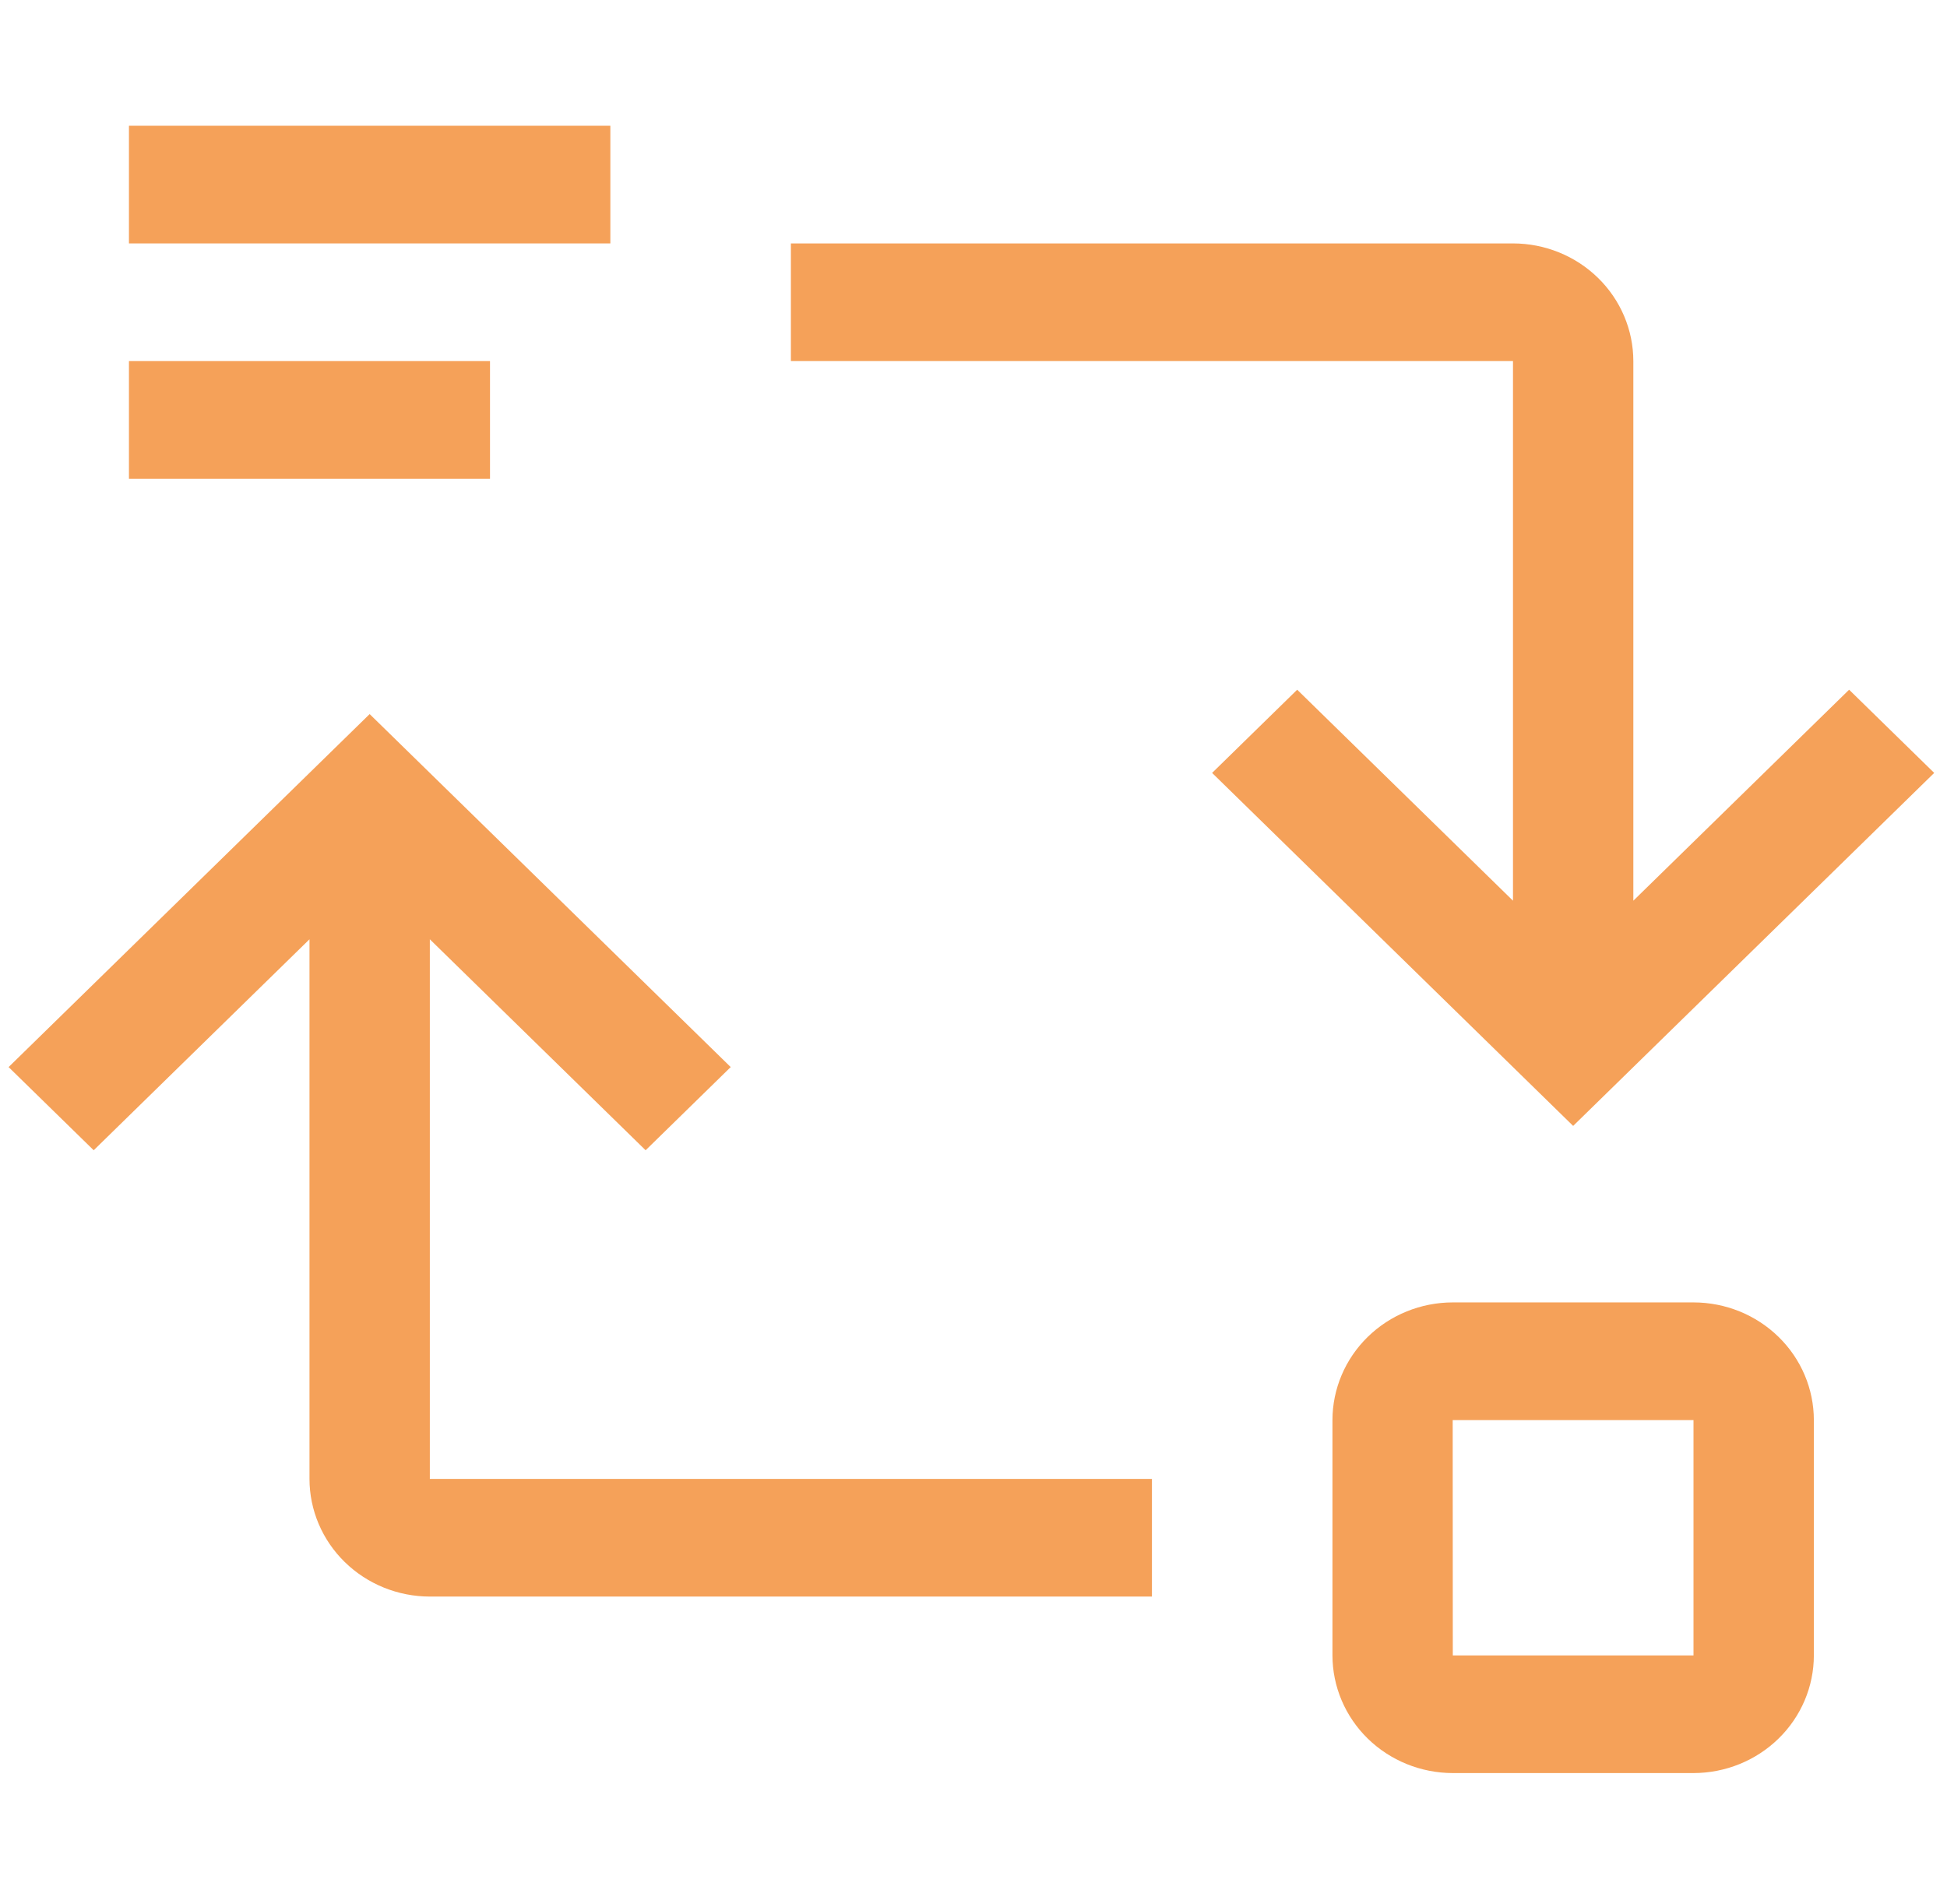 <svg width="91" height="89" viewBox="0 0 91 89" fill="none" xmlns="http://www.w3.org/2000/svg">
<g clip-path="url(#clip0)">
<path d="M14.465 69.128V43.905L4.379 53.766L0.402 49.878L17.277 33.378L34.152 49.878L30.175 53.766L20.09 43.905V69.128H53.84V74.628H20.09C18.598 74.626 17.168 74.046 16.114 73.015C15.059 71.984 14.466 70.586 14.465 69.128Z" fill="#F5A159"/>
<path d="M67.902 60.878H79.152C80.644 60.879 82.073 61.459 83.128 62.49C84.183 63.521 84.776 64.919 84.777 66.378V77.378C84.776 78.836 84.183 80.234 83.128 81.265C82.073 82.296 80.644 82.876 79.152 82.878H67.902C66.411 82.876 64.981 82.296 63.926 81.265C62.872 80.234 62.279 78.836 62.277 77.378V66.378C62.279 64.919 62.872 63.521 63.926 62.49C64.981 61.459 66.411 60.879 67.902 60.878ZM79.152 77.378V66.378H67.897L67.902 77.378H79.152Z" fill="#F5A159"/>
<path d="M76.34 16.878V42.101L86.425 32.239L90.402 36.128L73.527 52.628L56.652 36.128L60.629 32.239L70.715 42.101V16.878H36.965V11.378H70.715C72.206 11.379 73.636 11.959 74.69 12.99C75.745 14.021 76.338 15.419 76.34 16.878Z" fill="#F5A159"/>
<path d="M6.027 16.878H22.902V22.378H6.027V16.878Z" fill="#F5A159"/>
<path d="M6.027 5.878H28.527V11.378H6.027V5.878Z" fill="#F5A159"/>
</g>
<defs>
<clipPath id="clip0">
<rect width="90" height="88" fill="white" transform="translate(0.402 0.378)"/>
</clipPath>
</defs>
</svg>
